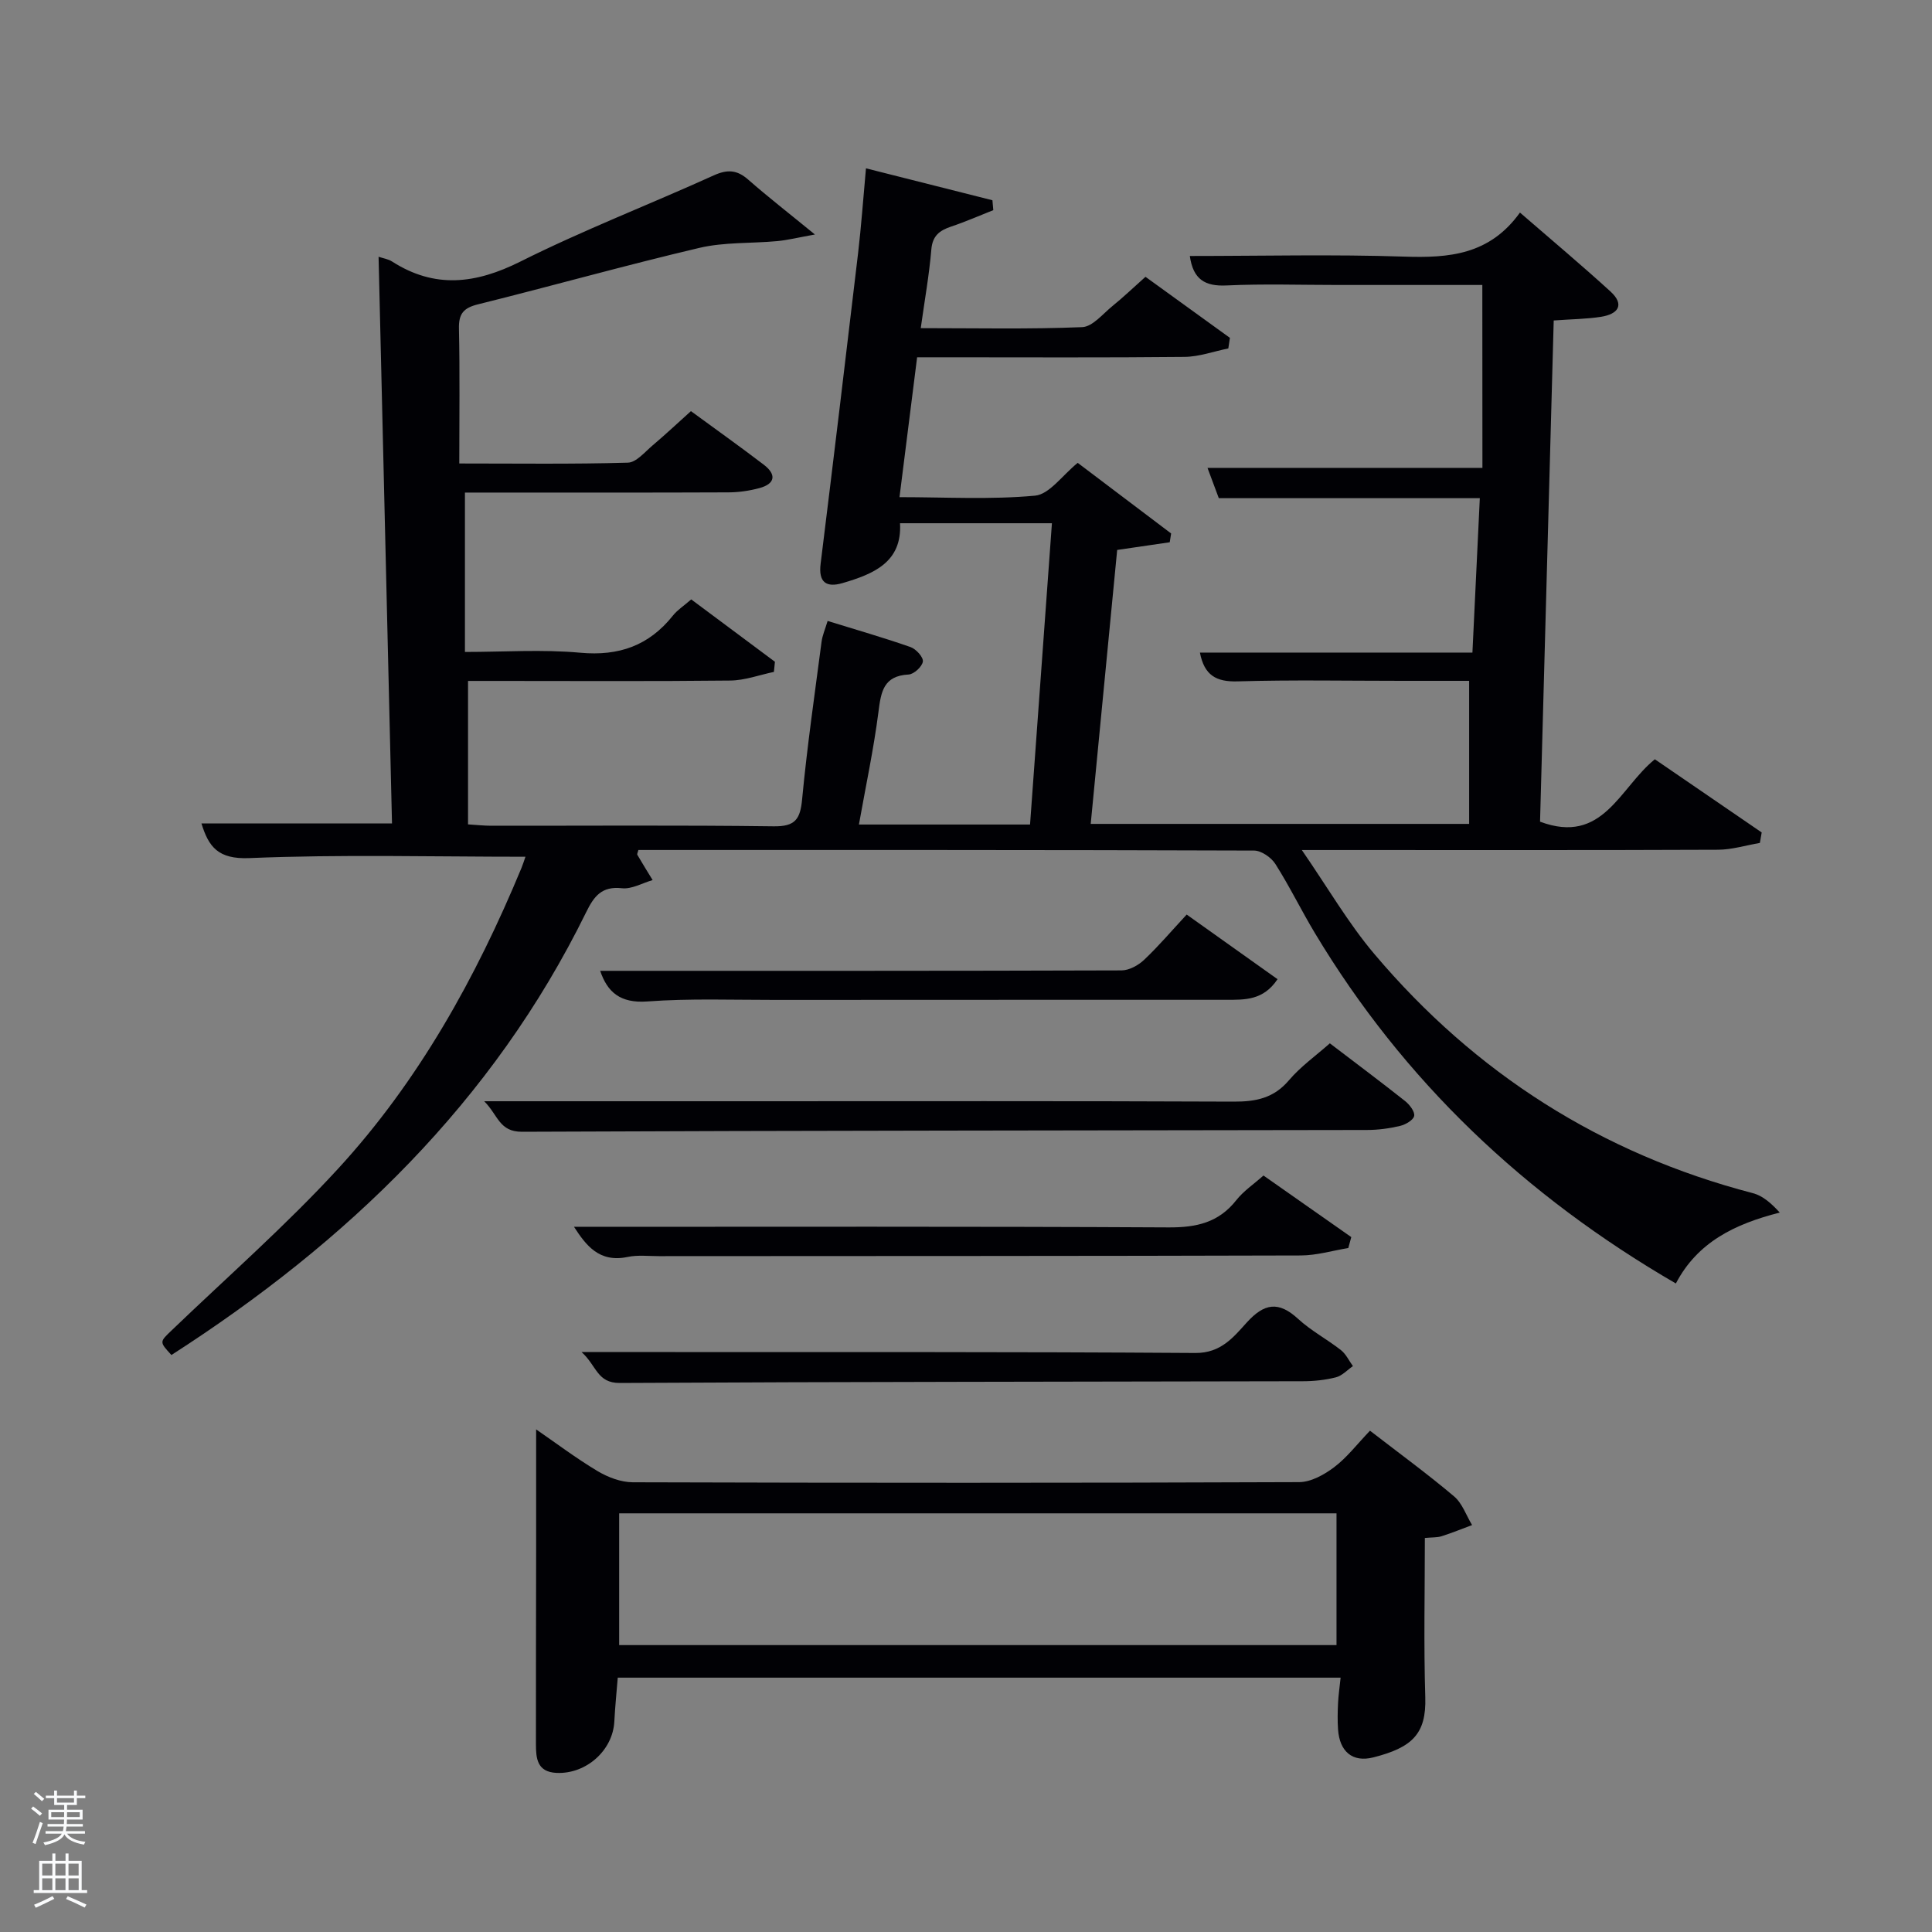 <svg enable-background="new 0 0 400 400" viewBox="0 0 400 400" xmlns="http://www.w3.org/2000/svg"><rect x="0" y="0" width="400" height="400" fill="#808080" stroke="none"/><path d="m6.44 374.46.42-.45c.65.47 1.27.95 1.85 1.44l-.45.49c-.65-.56-1.25-1.06-1.82-1.48m.93 7.33-.63-.26c.55-1.36 1.05-2.8 1.52-4.33.19.1.38.19.59.27-.46 1.29-.95 2.73-1.48 4.32m-.38-10.38.44-.42c.43.34 1.01.82 1.74 1.44l-.49.49c-.53-.51-1.09-1.01-1.69-1.51m2.5.35h1.72v-1.04h.59v1.04h3.52v-1.04h.59v1.04h1.75v.53h-1.75v1.42h-2.03v.97h3.22v2.03h-3.24c0 .35-.01.66-.03.93h3.32v.53h-3.37c-.03.27-.08.58-.15.94h3.96v.53h-3.71c.67.92 1.93 1.48 3.79 1.68-.13.24-.23.44-.29.59-2.13-.38-3.48-1.08-4.04-2.12-.43.97-1.77 1.72-4.03 2.23-.09-.19-.2-.37-.33-.55 2.1-.42 3.37-1.03 3.81-1.83h-3.36v-.53h3.58c.08-.29.13-.61.16-.94h-3.33v-.53h3.39c.02-.27.04-.58.04-.93h-3.23v-2.03h3.25v-.97h-2.07v-1.42h-1.73zm1.12 3.44v1h2.65c.01-.3.02-.44.02-.4v-.25-.35zm1.19-2h3.52v-.91h-3.52zm4.71 2h-2.63v.59c0 .15-.01.28-.01.4h2.64z" fill="#fafbfc"/><path d="m13.56 383.74h.63v1.52h2.72v6.07h1.13v.6h-11.06v-.6h1.13v-6.07h2.73v-1.52h.63v1.52h2.1v-1.52zm-2.69 8.83.38.56c-1.24.63-2.53 1.25-3.85 1.85-.1-.21-.21-.42-.34-.63 1.36-.55 2.63-1.15 3.81-1.78m-2.13-4.27h2.1v-2.45h-2.1zm0 3.04h2.1v-2.46h-2.1zm2.72-3.04h2.1v-2.45h-2.1zm0 3.04h2.1v-2.46h-2.1zm6.07 3.6c-1.41-.71-2.7-1.3-3.86-1.78l.35-.56c1.45.62 2.75 1.19 3.88 1.72zm-1.25-9.09h-2.1v2.45h2.1zm-2.09 5.49h2.1v-2.46h-2.1z" fill="#fafbfc"/><g fill="#010105"><path d="m306.9 59c-9.72 0-19.85 0-29.97 0-7.67 0-15.34-.26-23 .1-4.46.21-6.9-1.25-7.59-6.1 14.9 0 29.68-.36 44.44.13 9.2.3 17.61-.34 23.91-9.12 6.55 5.68 12.75 10.87 18.72 16.32 3.08 2.81 1.54 4.71-1.93 5.26-2.93.46-5.93.48-9.8.76-.94 34.58-1.89 69.23-2.83 103.77 13.03 4.88 16.44-7 23.77-12.92 7.3 5 14.71 10.07 22.12 15.15-.13.72-.25 1.45-.38 2.17-2.89.49-5.78 1.4-8.68 1.41-26.33.11-52.67.06-79 .06-1.82 0-3.64 0-7.15 0 5.4 7.83 9.63 15.16 15 21.51 20.88 24.71 46.99 41.36 78.41 49.54 2.02.53 3.78 2.08 5.54 4.01-9.32 2.36-17.04 6.13-21.51 14.68-31.28-18.15-56.36-41.92-74.75-72.57-2.82-4.7-5.23-9.66-8.17-14.29-.86-1.35-2.91-2.77-4.42-2.77-42.49-.15-84.99-.12-127.46-.12-.1.45-.32.82-.21 1.01 1.02 1.76 2.1 3.48 3.16 5.22-2.12.61-4.33 1.92-6.36 1.69-4.19-.47-5.79 1.68-7.4 4.96-19.29 39.31-49.55 68.34-85.87 91.68-2.53-2.76-2.47-2.69.1-5.15 11.52-11.06 23.58-21.64 34.37-33.38 16.71-18.18 28.58-39.57 38.01-62.32.3-.73.53-1.48.82-2.31-19.26 0-38.24-.51-57.16.28-6.48.27-8.43-2.33-9.92-7.17h39.45c-.92-39.02-1.85-78.06-2.78-117.33 1.01.34 2.02.48 2.79.98 8.86 5.68 17.31 4.64 26.54.03 13.06-6.54 26.75-11.82 40.07-17.86 2.83-1.28 4.82-1.15 7.13.88 4.08 3.58 8.37 6.91 13.81 11.36-3.55.64-5.67 1.17-7.81 1.37-5.37.5-10.92.18-16.11 1.4-15.35 3.61-30.54 7.89-45.84 11.69-2.99.74-4.01 1.94-3.94 5.02.2 9.12.07 18.25.07 27.93 12.03 0 23.48.16 34.91-.17 1.74-.05 3.5-2.21 5.11-3.57 2.64-2.23 5.16-4.6 7.94-7.1 5.21 3.82 10.21 7.37 15.08 11.09 2.64 2.01 2.42 3.95-.92 4.85-2.05.55-4.23.87-6.36.88-16.33.07-32.67.04-49 .04-1.79 0-3.58 0-5.59 0v33c8.05 0 16.03-.56 23.89.16 8 .73 14.21-1.47 19.17-7.69.91-1.15 2.22-1.98 3.79-3.35 5.8 4.32 11.56 8.62 17.33 12.91-.07.7-.14 1.4-.21 2.1-3.01.63-6.02 1.76-9.04 1.79-16.16.18-32.33.08-48.5.08-1.82 0-3.65 0-5.79 0v29.7c1.89.12 3.33.28 4.78.28 19.5.02 39-.14 58.5.12 4.47.06 5.5-1.47 5.89-5.6 1.03-10.91 2.61-21.77 4.03-32.64.17-1.28.72-2.52 1.25-4.28 5.88 1.82 11.58 3.45 17.17 5.41 1.14.4 2.67 2.09 2.55 2.99-.14 1.05-1.85 2.63-2.95 2.69-5.24.27-5.72 3.61-6.25 7.78-.99 7.69-2.62 15.3-4.04 23.28h35.43c1.5-20.71 3-41.36 4.53-62.38-10.46 0-20.71 0-31.45 0 .46 8.08-5.49 10.51-11.89 12.39-3.36.98-5.03-.13-4.55-3.99 2.65-21.41 5.22-42.83 7.75-64.25.66-5.61 1.06-11.25 1.64-17.63 8.85 2.24 17.52 4.42 26.18 6.61.06.68.12 1.36.18 2.05-2.91 1.15-5.77 2.41-8.73 3.4-2.4.81-3.86 1.89-4.1 4.76-.44 5.25-1.38 10.47-2.19 16.27 11.52 0 22.49.24 33.43-.21 2.16-.09 4.28-2.77 6.3-4.4 2.19-1.77 4.23-3.73 6.8-6.02 5.85 4.23 11.67 8.43 17.48 12.64-.11.73-.22 1.46-.33 2.19-3.02.61-6.04 1.72-9.07 1.75-16.5.17-33 .08-49.5.08-1.81 0-3.62 0-5.86 0-1.22 9.68-2.4 19.03-3.65 28.96 9.52 0 18.86.54 28.07-.31 2.98-.28 5.63-4.21 8.83-6.79 6.29 4.76 12.81 9.69 19.34 14.62-.1.61-.19 1.22-.29 1.82-3.35.49-6.71.98-10.88 1.59-1.78 18.42-3.61 37.36-5.48 56.72h78.35c0-9.62 0-19.31 0-29.62-4.39 0-9.16 0-13.94 0-11.33 0-22.67-.22-34 .11-4.42.13-6.89-1.24-7.8-5.96h56.42c.51-10.76 1.01-21.14 1.53-31.97-18.13 0-36.07 0-54.04 0-.82-2.19-1.49-4-2.34-6.27h56.92c-.02-12.5-.02-24.75-.02-37.87z"/><path d="m283.64 296.21c6.19 4.78 11.96 8.99 17.4 13.59 1.71 1.44 2.52 3.94 3.74 5.95-2.1.78-4.18 1.63-6.31 2.31-.91.29-1.93.21-3.47.36 0 11.1-.25 22.05.09 32.99.23 7.58-2.71 10.4-10.76 12.44-4.34 1.1-6.98-1.24-7.3-5.76-.13-1.82-.09-3.67 0-5.5.08-1.63.32-3.25.53-5.25-49.86 0-99.43 0-149.66 0-.24 2.94-.55 6.01-.71 9.08-.31 6-5.84 10.91-11.95 10.64-4.07-.18-4.28-3.05-4.28-5.98-.02-13.16.03-26.33.04-39.49.01-8.42 0-16.84 0-25.65 4.03 2.77 8.22 5.94 12.71 8.63 2.15 1.28 4.84 2.31 7.29 2.32 45.99.14 91.98.15 137.97-.03 2.45-.01 5.2-1.54 7.25-3.09 2.62-1.97 4.68-4.69 7.42-7.56zm-155.45 44.39h148.52c0-9.34 0-18.27 0-27.28-49.65 0-99.01 0-148.52 0z"/><path d="m100.25 228h52.22c34.32 0 68.63-.07 102.95.08 4.59.02 8.29-.71 11.43-4.41 2.45-2.88 5.63-5.13 8.48-7.66 5.31 4.05 10.5 7.93 15.58 11.95.93.74 2.05 2.2 1.88 3.08-.17.87-1.8 1.8-2.93 2.07-2.23.53-4.57.84-6.86.84-58.3.11-116.61.11-174.91.37-4.74.03-4.95-3.43-7.84-6.32z"/><path d="m261.59 243.38c6.24 4.38 12.21 8.57 18.18 12.75-.21.75-.42 1.5-.62 2.26-3.28.54-6.55 1.53-9.83 1.54-44.3.13-88.6.11-132.9.14-2.16 0-4.4-.27-6.48.17-5.93 1.24-8.64-2.46-11.1-6.24 41.05 0 82.09-.1 123.13.12 5.73.03 10.32-.99 13.97-5.61 1.5-1.91 3.62-3.33 5.65-5.13z"/><path d="m120.41 279.93h11.66c38.47.02 76.95-.07 115.42.19 5.28.04 7.9-3.28 10.63-6.3 3.63-4.01 6.6-4.48 10.64-.76 2.67 2.46 5.98 4.2 8.86 6.46 1.05.82 1.67 2.2 2.49 3.32-1.17.8-2.23 1.99-3.52 2.32-2.21.56-4.57.81-6.86.81-47.13.11-94.27.1-141.4.36-4.74.02-4.77-3.56-7.92-6.4z"/><path d="m124.26 201c36.05 0 72 .03 107.95-.09 1.58-.01 3.46-1.05 4.66-2.18 3.01-2.85 5.71-6.03 8.82-9.38 6.55 4.66 12.54 8.93 18.81 13.38-2.94 4.42-6.8 4.26-10.56 4.27-31.15.01-62.31-.01-93.46.02-8.83.01-17.69-.33-26.47.32-5.61.41-8.26-1.94-9.75-6.34z"/></g></svg>